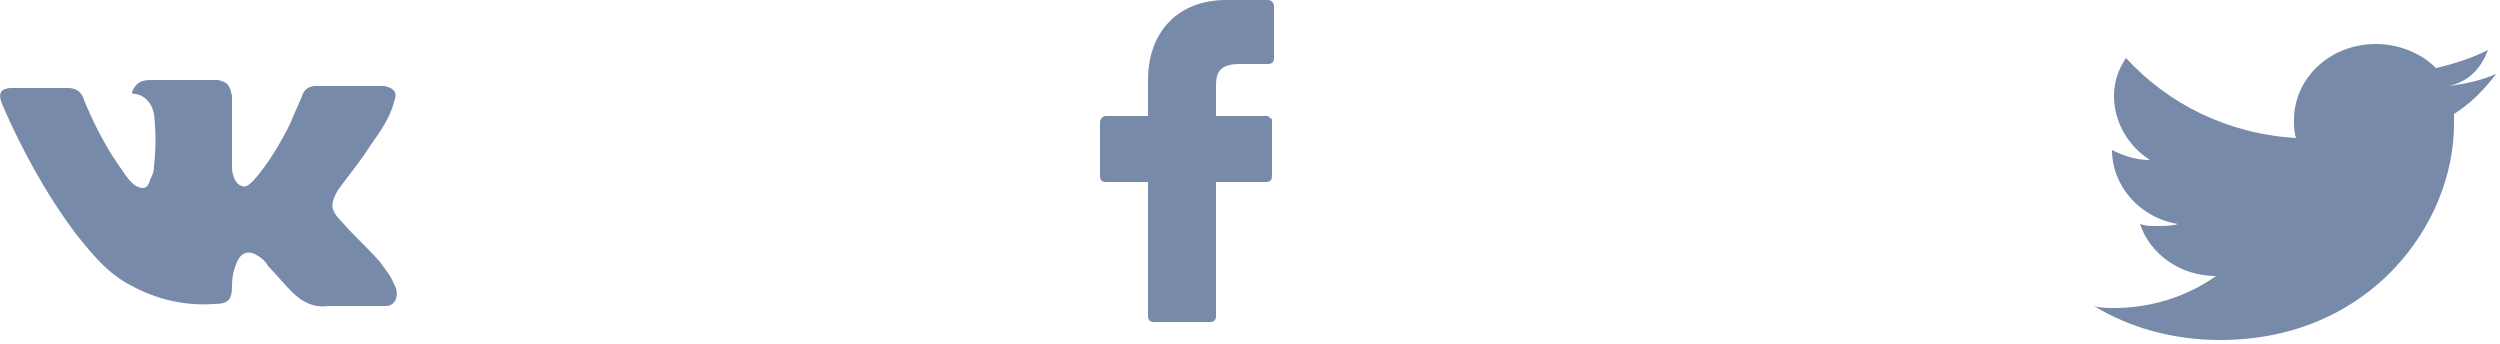 <?xml version="1.0" encoding="utf-8"?>
<!-- Generator: Adobe Illustrator 19.1.0, SVG Export Plug-In . SVG Version: 6.00 Build 0)  -->
<svg version="1.1" id="Слой_1" xmlns="http://www.w3.org/2000/svg" xmlns:xlink="http://www.w3.org/1999/xlink" x="0px" y="0px"
	 width="125px" height="17.2px" viewBox="-417 272.8 125 17.2" style="enable-background:new -417 272.8 125 17.2;"
	 xml:space="preserve">
<style type="text/css">
	.st0{fill:#778AA9;}
</style>
<path class="st0" d="M-398,285.9c-0.6-0.7-1.3-1.3-1.9-2c-0.6-0.6-0.6-0.9-0.2-1.6c0.5-0.7,1.1-1.4,1.6-2.2c0.5-0.7,1-1.4,1.2-2.2
	c0.2-0.5,0-0.7-0.5-0.8c-0.1,0-0.2,0-0.3,0h-3.1c-0.4,0-0.6,0.2-0.7,0.5c-0.2,0.5-0.4,0.9-0.6,1.4c-0.5,1-1.1,2-1.8,2.8
	c-0.2,0.2-0.4,0.4-0.6,0.3c-0.4-0.1-0.5-0.7-0.5-0.9v-3.6c-0.1-0.5-0.2-0.7-0.7-0.8h-3.3c-0.5,0-0.7,0.1-0.9,0.4
	c-0.1,0.2-0.2,0.3,0.1,0.3c0.5,0.1,0.8,0.5,0.9,1c0.1,0.9,0.1,1.7,0,2.6c0,0.3-0.1,0.5-0.2,0.7c-0.1,0.4-0.3,0.5-0.7,0.3
	c-0.3-0.2-0.5-0.5-0.7-0.8c-0.8-1.1-1.4-2.3-1.9-3.5c-0.1-0.4-0.4-0.6-0.8-0.6c-0.9,0-1.9,0-2.8,0c-0.6,0-0.7,0.3-0.5,0.8
	c1,2.3,2.2,4.5,3.7,6.5c0.8,1,1.6,2,2.8,2.6c1.3,0.7,2.7,1,4.1,0.9c0.7,0,0.9-0.2,0.9-0.9c0-0.5,0.1-0.9,0.3-1.3
	c0.2-0.4,0.6-0.5,1-0.2c0.2,0.1,0.4,0.3,0.5,0.5c0.4,0.4,0.8,0.9,1.2,1.3c0.5,0.5,1.1,0.8,1.8,0.7h2.9c0.5,0,0.7-0.6,0.4-1.1
	C-397.5,286.5-397.8,286.2-398,285.9"/>
<path class="st0" d="M-353.6,272.8h-2.1c-2.4,0-3.9,1.6-3.9,4v1.8h-2.1c-0.2,0-0.3,0.2-0.3,0.3v2.7c0,0.2,0.1,0.3,0.3,0.3h2.1v6.7
	c0,0.2,0.1,0.3,0.3,0.3h2.8c0.2,0,0.3-0.1,0.3-0.3v-6.7h2.5c0.2,0,0.3-0.1,0.3-0.3v-2.7c0-0.1,0-0.2-0.1-0.2
	c-0.1-0.1-0.1-0.1-0.2-0.1h-2.5v-1.5c0-0.7,0.2-1.1,1.2-1.1h1.4c0.2,0,0.3-0.1,0.3-0.3v-2.6C-353.3,273-353.4,272.8-353.6,272.8"/>
<path class="st0" d="M-292.6,275.3c-0.8,0.4-1.7,0.7-2.6,0.9c-0.7-0.7-1.8-1.2-3-1.2c-2.3,0-4.1,1.7-4.1,3.8c0,0.3,0,0.6,0.1,0.9
	c-3.4-0.2-6.4-1.7-8.5-4c-0.4,0.6-0.6,1.2-0.6,1.9c0,1.3,0.7,2.5,1.8,3.2c-0.7,0-1.3-0.2-1.9-0.5l0,0c0,1.8,1.4,3.4,3.3,3.7
	c-0.3,0.1-0.7,0.1-1.1,0.1c-0.3,0-0.5,0-0.8-0.1c0.5,1.5,2,2.6,3.8,2.6c-1.4,1-3.2,1.6-5.1,1.6c-0.3,0-0.7,0-1-0.1
	c1.8,1.1,4,1.7,6.3,1.7c7.5,0,11.7-5.8,11.7-10.8v-0.5c0.8-0.5,1.5-1.2,2.1-2c-0.7,0.3-1.5,0.5-2.4,0.6
	C-293.5,276.9-292.9,276.1-292.6,275.3z"/>
</svg>
